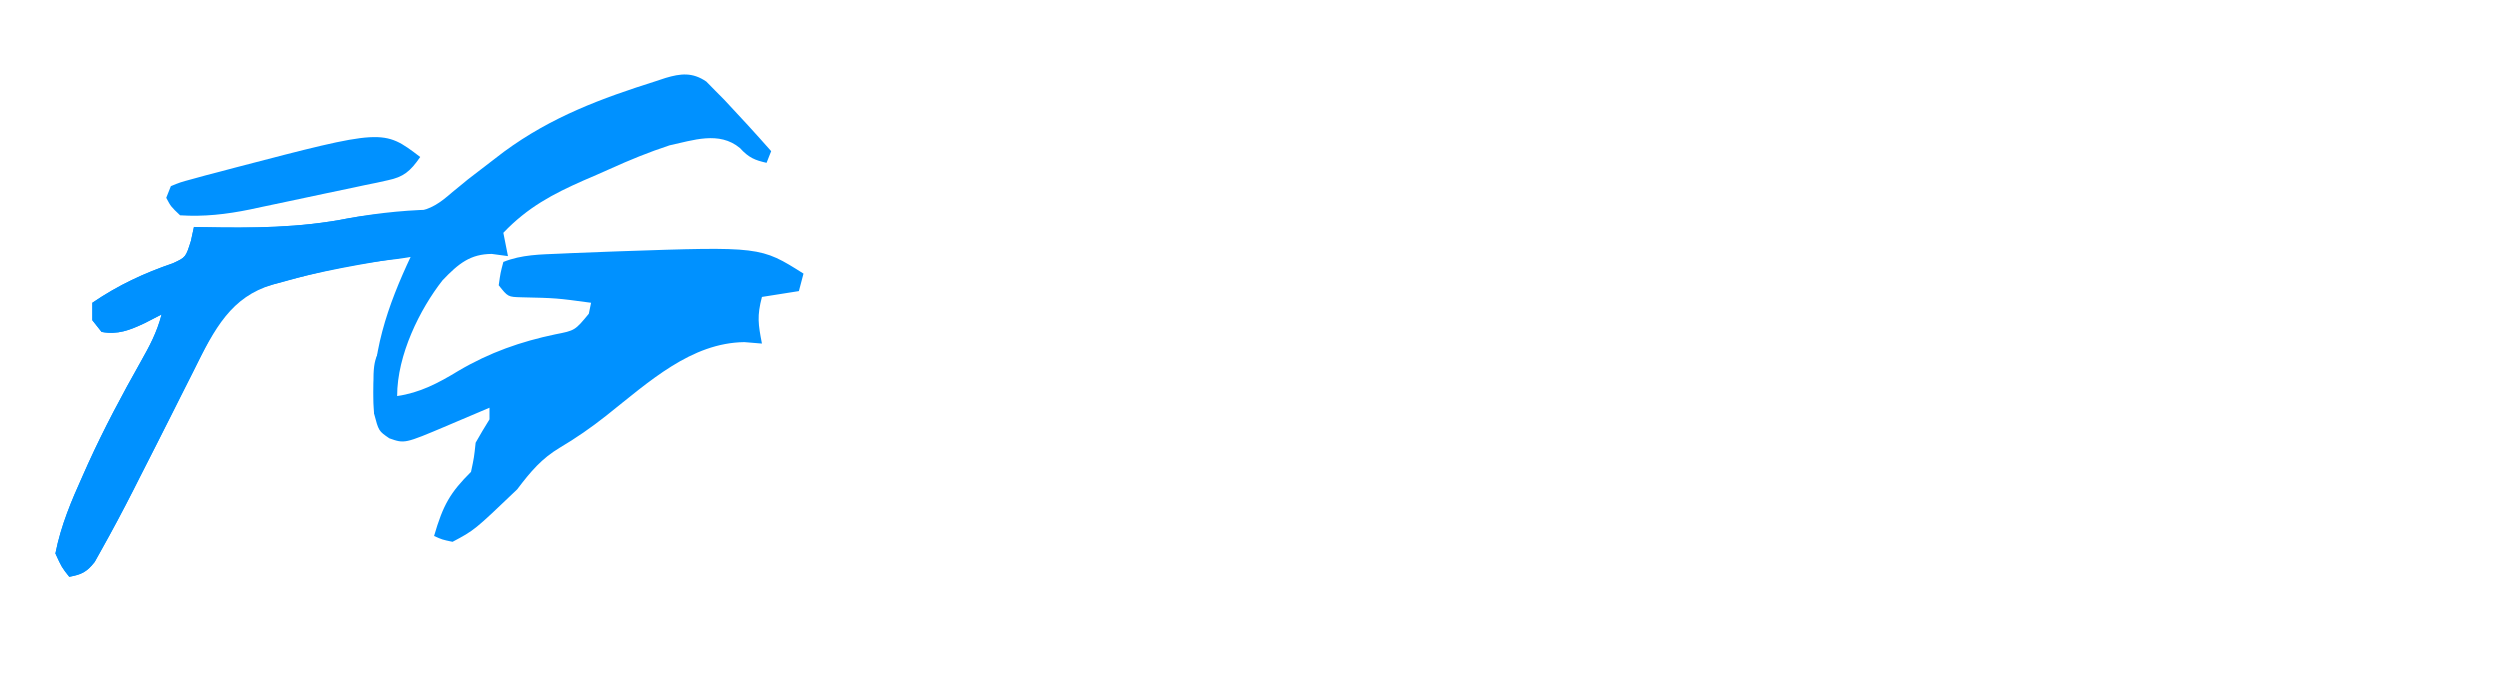 <svg width="586" height="164" viewBox="0 0 586 164" fill="none" xmlns="http://www.w3.org/2000/svg">
<g filter="url(#filter0_d_36_3)">
<path d="M165.563 15.124C166.226 15.799 166.889 16.474 167.572 17.169C168.304 17.907 169.037 18.645 169.792 19.406C173.497 23.348 177.16 27.343 180.764 31.433C180.407 32.335 180.049 33.237 179.681 34.167C176.984 33.558 175.525 32.99 173.428 30.69C168.553 26.658 162.429 28.898 156.951 30.067C152.176 31.632 147.536 33.526 142.894 35.633C140.836 36.565 138.768 37.455 136.697 38.341C129.656 41.461 123.744 44.531 117.984 50.567C118.519 53.273 118.519 53.273 119.066 56.033C117.816 55.864 116.566 55.695 115.277 55.521C110.275 55.543 107.499 57.74 103.718 61.719C98.434 68.462 93.088 79.172 93.088 88.833C98.401 88.062 102.669 85.84 107.43 82.94C114.835 78.58 122.093 76.068 130.145 74.372C134.774 73.469 134.774 73.469 138.017 69.545C138.192 68.694 138.368 67.843 138.549 66.967C130.414 65.869 130.414 65.869 122.246 65.685C119.066 65.6 119.066 65.6 116.901 62.867C117.307 59.962 117.307 59.962 117.984 57.4C122.302 55.662 126.719 55.65 131.209 55.457C132.083 55.417 132.956 55.377 133.856 55.336C136.683 55.215 139.51 55.109 142.338 55.008C143.77 54.956 143.77 54.956 145.23 54.902C178.272 53.777 178.272 53.777 188.341 60.133C187.983 61.486 187.626 62.839 187.258 64.233C184.401 64.684 181.543 65.135 178.599 65.6C177.412 70.096 177.733 72.041 178.599 76.533C177.237 76.421 175.875 76.308 174.472 76.192C162.024 76.362 152.251 85.368 142.084 93.451C138.539 96.25 134.966 98.72 131.175 100.963C127.002 103.467 124.439 106.447 121.231 110.7C111.21 120.278 111.21 120.278 106.077 123C103.641 122.488 103.641 122.488 101.747 121.633C103.854 114.353 105.539 111.452 110.407 106.6C111.125 103.205 111.125 103.205 111.489 99.767C112.538 97.913 113.615 96.085 114.736 94.3C114.736 93.398 114.736 92.496 114.736 91.567C113.614 92.044 112.493 92.522 111.337 93.013C109.854 93.642 108.371 94.27 106.889 94.898C106.151 95.212 105.412 95.527 104.652 95.851C94.837 100.002 94.837 100.002 91.261 98.742C88.758 97.033 88.758 97.033 87.676 92.933C86.694 79.29 90.918 67.543 96.335 56.033C85.45 57.773 74.556 59.543 63.863 62.696C62.523 63.087 61.184 63.478 59.804 63.881C52.647 67.378 49.23 75.152 45.326 83.025C44.282 85.095 43.238 87.164 42.193 89.234C41.662 90.293 41.131 91.353 40.584 92.444C37.966 97.662 35.323 102.859 32.675 108.052C32.209 108.977 31.742 109.903 31.261 110.856C28.832 115.627 26.331 120.333 23.733 124.959C23.231 125.86 22.729 126.761 22.212 127.69C20.281 130.204 18.941 130.679 16.236 131.2C14.477 128.979 14.477 128.979 12.989 125.733C14.292 119.114 16.765 113.345 19.416 107.454C20.043 106.049 20.043 106.049 20.682 104.616C24.43 96.378 28.605 88.563 32.967 80.826C35.041 77.136 36.744 74.021 37.885 69.7C36.567 70.376 35.25 71.053 33.893 71.75C30.401 73.397 27.581 74.499 23.813 73.8C23.099 72.898 22.384 71.996 21.648 71.067C21.648 69.714 21.648 68.361 21.648 66.967C27.817 62.773 33.783 60.029 40.548 57.704C43.545 56.312 43.545 56.312 44.76 52.441C44.991 51.371 45.223 50.302 45.462 49.2C46.416 49.221 46.416 49.221 47.39 49.243C59.003 49.469 70.258 49.466 81.748 47.15C86.948 46.206 92.145 45.943 97.392 45.703C101.049 45.029 103.061 43.637 106.077 41C106.994 40.252 106.994 40.252 107.929 39.489C108.523 39.001 109.118 38.513 109.73 38.01C111.393 36.717 113.063 35.438 114.736 34.167C115.848 33.314 116.96 32.461 118.106 31.583C129.361 23.31 141.124 19.014 153.703 15.033C154.461 14.782 155.219 14.531 156 14.273C159.532 13.22 162.32 12.893 165.563 15.124Z" fill="#0091FF"/>
<path d="M103.912 45.1C103.912 47.833 103.912 47.833 101.883 50.567C100.744 51.92 100.744 51.92 99.582 53.3C98.868 54.202 98.154 55.104 97.418 56.033C94.766 56.515 92.168 56.862 89.502 57.144C81.831 58.135 74.36 59.778 66.839 61.927C65.39 62.314 65.39 62.314 63.912 62.708C54.238 65.59 50.383 72.827 45.326 83.025C44.282 85.095 43.238 87.164 42.193 89.234C41.662 90.293 41.131 91.353 40.584 92.444C37.966 97.662 35.323 102.859 32.675 108.052C32.209 108.977 31.742 109.903 31.261 110.856C28.832 115.627 26.331 120.333 23.733 124.959C23.231 125.86 22.729 126.761 22.212 127.69C20.281 130.204 18.941 130.679 16.236 131.2C14.477 128.979 14.477 128.979 12.989 125.733C14.292 119.114 16.765 113.345 19.416 107.454C20.043 106.049 20.043 106.049 20.682 104.616C24.43 96.377 28.605 88.563 32.967 80.826C35.041 77.136 36.744 74.021 37.885 69.7C36.568 70.376 35.25 71.053 33.893 71.75C30.401 73.397 27.581 74.499 23.813 73.8C23.099 72.898 22.384 71.996 21.648 71.067C21.648 69.714 21.648 68.361 21.648 66.967C27.817 62.773 33.783 60.029 40.548 57.704C43.545 56.312 43.545 56.312 44.76 52.441C44.991 51.371 45.223 50.302 45.462 49.2C46.416 49.221 46.416 49.221 47.39 49.243C59.002 49.469 70.247 49.439 81.739 47.166C89.056 45.809 96.514 45.1 103.912 45.1Z" fill="#0091FF"/>
<path d="M98.5 32.8C96.118 36.257 94.515 37.484 90.948 38.244C90.087 38.435 89.227 38.626 88.341 38.823C87.414 39.011 86.487 39.199 85.532 39.393C84.572 39.6 83.612 39.806 82.623 40.019C80.591 40.453 78.557 40.878 76.523 41.297C73.43 41.934 70.341 42.598 67.251 43.266C65.272 43.685 63.293 44.102 61.313 44.518C59.939 44.813 59.939 44.813 58.538 45.113C53.024 46.234 47.801 46.833 42.214 46.467C40.05 44.417 40.05 44.417 38.967 42.367C39.324 41.465 39.681 40.563 40.05 39.633C42.217 38.739 42.217 38.739 45.068 37.968C46.632 37.539 46.632 37.539 48.227 37.101C49.346 36.809 50.465 36.517 51.618 36.217C53.321 35.764 53.321 35.764 55.059 35.303C89.849 26.215 89.849 26.215 98.5 32.8Z" fill="#0091FF"/>
<path d="M94.17 75.167C93.813 78.324 93.456 81.481 93.088 84.733C92.731 83.831 92.374 82.929 92.005 82C90.934 82.677 90.934 82.677 89.841 83.367C89.4 86.54 89.035 89.731 88.758 92.933C88.401 92.933 88.044 92.933 87.676 92.933C87.358 80.887 87.358 80.887 89.841 76.533C92.005 75.167 92.005 75.167 94.17 75.167Z" fill="#0091FF"/>
</g>
<path d="M209.259 105L227.499 38.952H258.603L277.707 105H254.187L251.691 92.328H234.603L231.819 105H209.259ZM236.619 80.52H249.387L243.147 51.624L236.619 80.52ZM282.394 105V56.904H302.362V68.904C303.642 64.552 305.626 61.352 308.314 59.304C311.066 57.256 314.33 56.232 318.106 56.232L320.506 73.224C318.97 73.032 317.466 72.936 315.994 72.936C307.098 72.936 302.65 76.584 302.65 83.88V105H282.394ZM347.75 105.768C343.206 105.768 339.494 105 336.614 103.464C333.798 101.928 331.75 99.848 330.47 97.224C329.19 94.6 328.55 91.656 328.55 88.392V68.808H322.406V56.904H329.99L338.918 41.736H348.806V56.904H359.942V68.808H348.806V85.608C348.806 87.08 349.286 88.232 350.246 89.064C351.206 89.832 352.454 90.216 353.99 90.216C355.526 90.216 357.062 89.832 358.598 89.064L360.038 102.408C358.502 103.496 356.55 104.328 354.182 104.904C351.814 105.48 349.67 105.768 347.75 105.768ZM384.716 105.768C380.428 105.768 376.94 105 374.252 103.464C371.628 101.928 369.708 99.848 368.492 97.224C367.276 94.6 366.668 91.656 366.668 88.392V56.904H386.924V85.608C386.924 87.08 387.34 88.232 388.172 89.064C389.068 89.832 390.124 90.216 391.34 90.216C392.62 90.216 393.932 89.832 395.276 89.064L396.332 102.408C394.924 103.496 393.1 104.328 390.86 104.904C388.62 105.48 386.572 105.768 384.716 105.768ZM376.844 51.624C373.9 51.624 371.372 50.696 369.26 48.84C367.148 46.92 366.092 44.584 366.092 41.832C366.092 39.912 366.604 38.248 367.628 36.84C368.652 35.368 369.996 34.216 371.66 33.384C373.324 32.552 375.052 32.136 376.844 32.136C378.828 32.136 380.62 32.584 382.22 33.48C383.884 34.376 385.196 35.56 386.156 37.032C387.18 38.504 387.692 40.104 387.692 41.832C387.692 43.752 387.148 45.448 386.06 46.92C385.036 48.392 383.692 49.544 382.028 50.376C380.428 51.208 378.7 51.624 376.844 51.624ZM424.512 105.768C419.136 105.768 414.496 104.712 410.592 102.6C406.688 100.488 403.68 97.608 401.568 93.96C399.456 90.248 398.4 85.992 398.4 81.192C398.4 76.456 399.488 72.2 401.664 68.424C403.84 64.648 406.88 61.672 410.784 59.496C414.752 57.32 419.328 56.232 424.512 56.232C430.72 56.232 435.616 57.512 439.2 60.072L437.088 73.128C435.488 72.424 433.984 71.944 432.576 71.688C431.168 71.368 429.824 71.208 428.544 71.208C425.408 71.208 422.912 72.104 421.056 73.896C419.264 75.624 418.368 77.992 418.368 81C418.368 83.944 419.264 86.344 421.056 88.2C422.848 89.992 425.216 90.888 428.16 90.888C430.72 90.888 433.728 90.344 437.184 89.256L439.008 102.696C436.896 103.72 434.688 104.488 432.384 105C430.144 105.512 427.52 105.768 424.512 105.768ZM465.275 105.768C460.731 105.768 457.019 105 454.139 103.464C451.323 101.928 449.275 99.848 447.995 97.224C446.715 94.6 446.075 91.656 446.075 88.392V39.816L466.331 36.84V85.608C466.331 87.08 466.811 88.232 467.771 89.064C468.731 89.832 469.979 90.216 471.515 90.216C473.051 90.216 474.587 89.832 476.123 89.064L477.563 102.408C476.027 103.496 474.075 104.328 471.707 104.904C469.339 105.48 467.195 105.768 465.275 105.768ZM511.75 92.328C513.606 92.328 515.558 92.136 517.606 91.752C519.718 91.368 521.862 90.664 524.038 89.64L526.342 102.024C523.974 103.24 521.382 104.168 518.566 104.808C515.814 105.448 512.646 105.768 509.062 105.768C502.598 105.768 497.158 104.712 492.742 102.6C488.39 100.488 485.094 97.576 482.854 93.864C480.614 90.152 479.494 85.864 479.494 81C479.494 76.008 480.678 71.656 483.046 67.944C485.478 64.232 488.71 61.352 492.742 59.304C496.774 57.256 501.222 56.232 506.086 56.232C513.318 56.232 518.854 58.504 522.694 63.048C526.534 67.528 528.454 73.928 528.454 82.248L499.846 85.896C501.958 90.184 505.926 92.328 511.75 92.328ZM498.31 77.064L513.382 73.896C513.126 71.848 512.422 70.344 511.27 69.384C510.118 68.36 508.678 67.848 506.95 67.848C504.39 67.848 502.342 68.744 500.806 70.536C499.334 72.264 498.502 74.44 498.31 77.064ZM550.6 105.768C547.72 105.768 544.808 105.48 541.864 104.904C538.92 104.328 536.264 103.528 533.896 102.504L536.68 90.408C538.152 91.176 540.168 91.848 542.728 92.424C545.288 92.936 547.56 93.192 549.544 93.192C552.744 93.192 554.344 92.328 554.344 90.6C554.344 89.768 553.832 89.16 552.808 88.776C551.848 88.392 550.568 88.072 548.968 87.816C547.432 87.496 545.768 87.112 543.976 86.664C542.184 86.152 540.488 85.416 538.888 84.456C537.352 83.432 536.072 81.992 535.048 80.136C534.088 78.28 533.608 75.848 533.608 72.84C533.608 67.784 535.592 63.752 539.56 60.744C543.592 57.736 549.096 56.232 556.072 56.232C558.76 56.232 561.256 56.424 563.56 56.808C565.928 57.192 568.168 57.992 570.28 59.208L568.264 70.92C564.872 69.512 561.32 68.808 557.608 68.808C555.24 68.808 553.512 69 552.424 69.384C551.4 69.768 550.888 70.408 550.888 71.304C550.888 72.008 551.4 72.552 552.424 72.936C553.448 73.32 554.76 73.704 556.36 74.088C558.024 74.408 559.752 74.888 561.544 75.528C563.336 76.104 565.032 76.936 566.632 78.024C568.296 79.112 569.64 80.584 570.664 82.44C571.688 84.232 572.2 86.568 572.2 89.448C572.2 94.568 570.312 98.568 566.536 101.448C562.76 104.328 557.448 105.768 550.6 105.768Z" fill="white"/>
<defs>
<filter id="filter0_d_36_3" x="-4" y="0" width="205" height="172" filterUnits="userSpaceOnUse" color-interpolation-filters="sRGB">
<feFlood flood-opacity="0" result="BackgroundImageFix"/>
<feColorMatrix in="SourceAlpha" type="matrix" values="0 0 0 0 0 0 0 0 0 0 0 0 0 0 0 0 0 0 127 0" result="hardAlpha"/>
<feOffset dy="4"/>
<feGaussianBlur stdDeviation="2"/>
<feComposite in2="hardAlpha" operator="out"/>
<feColorMatrix type="matrix" values="0 0 0 0 0 0 0 0 0 0 0 0 0 0 0 0 0 0 0.25 0"/>
<feBlend mode="normal" in2="BackgroundImageFix" result="effect1_dropShadow_36_3"/>
<feBlend mode="normal" in="SourceGraphic" in2="effect1_dropShadow_36_3" result="shape"/>
</filter>
</defs>
</svg>
